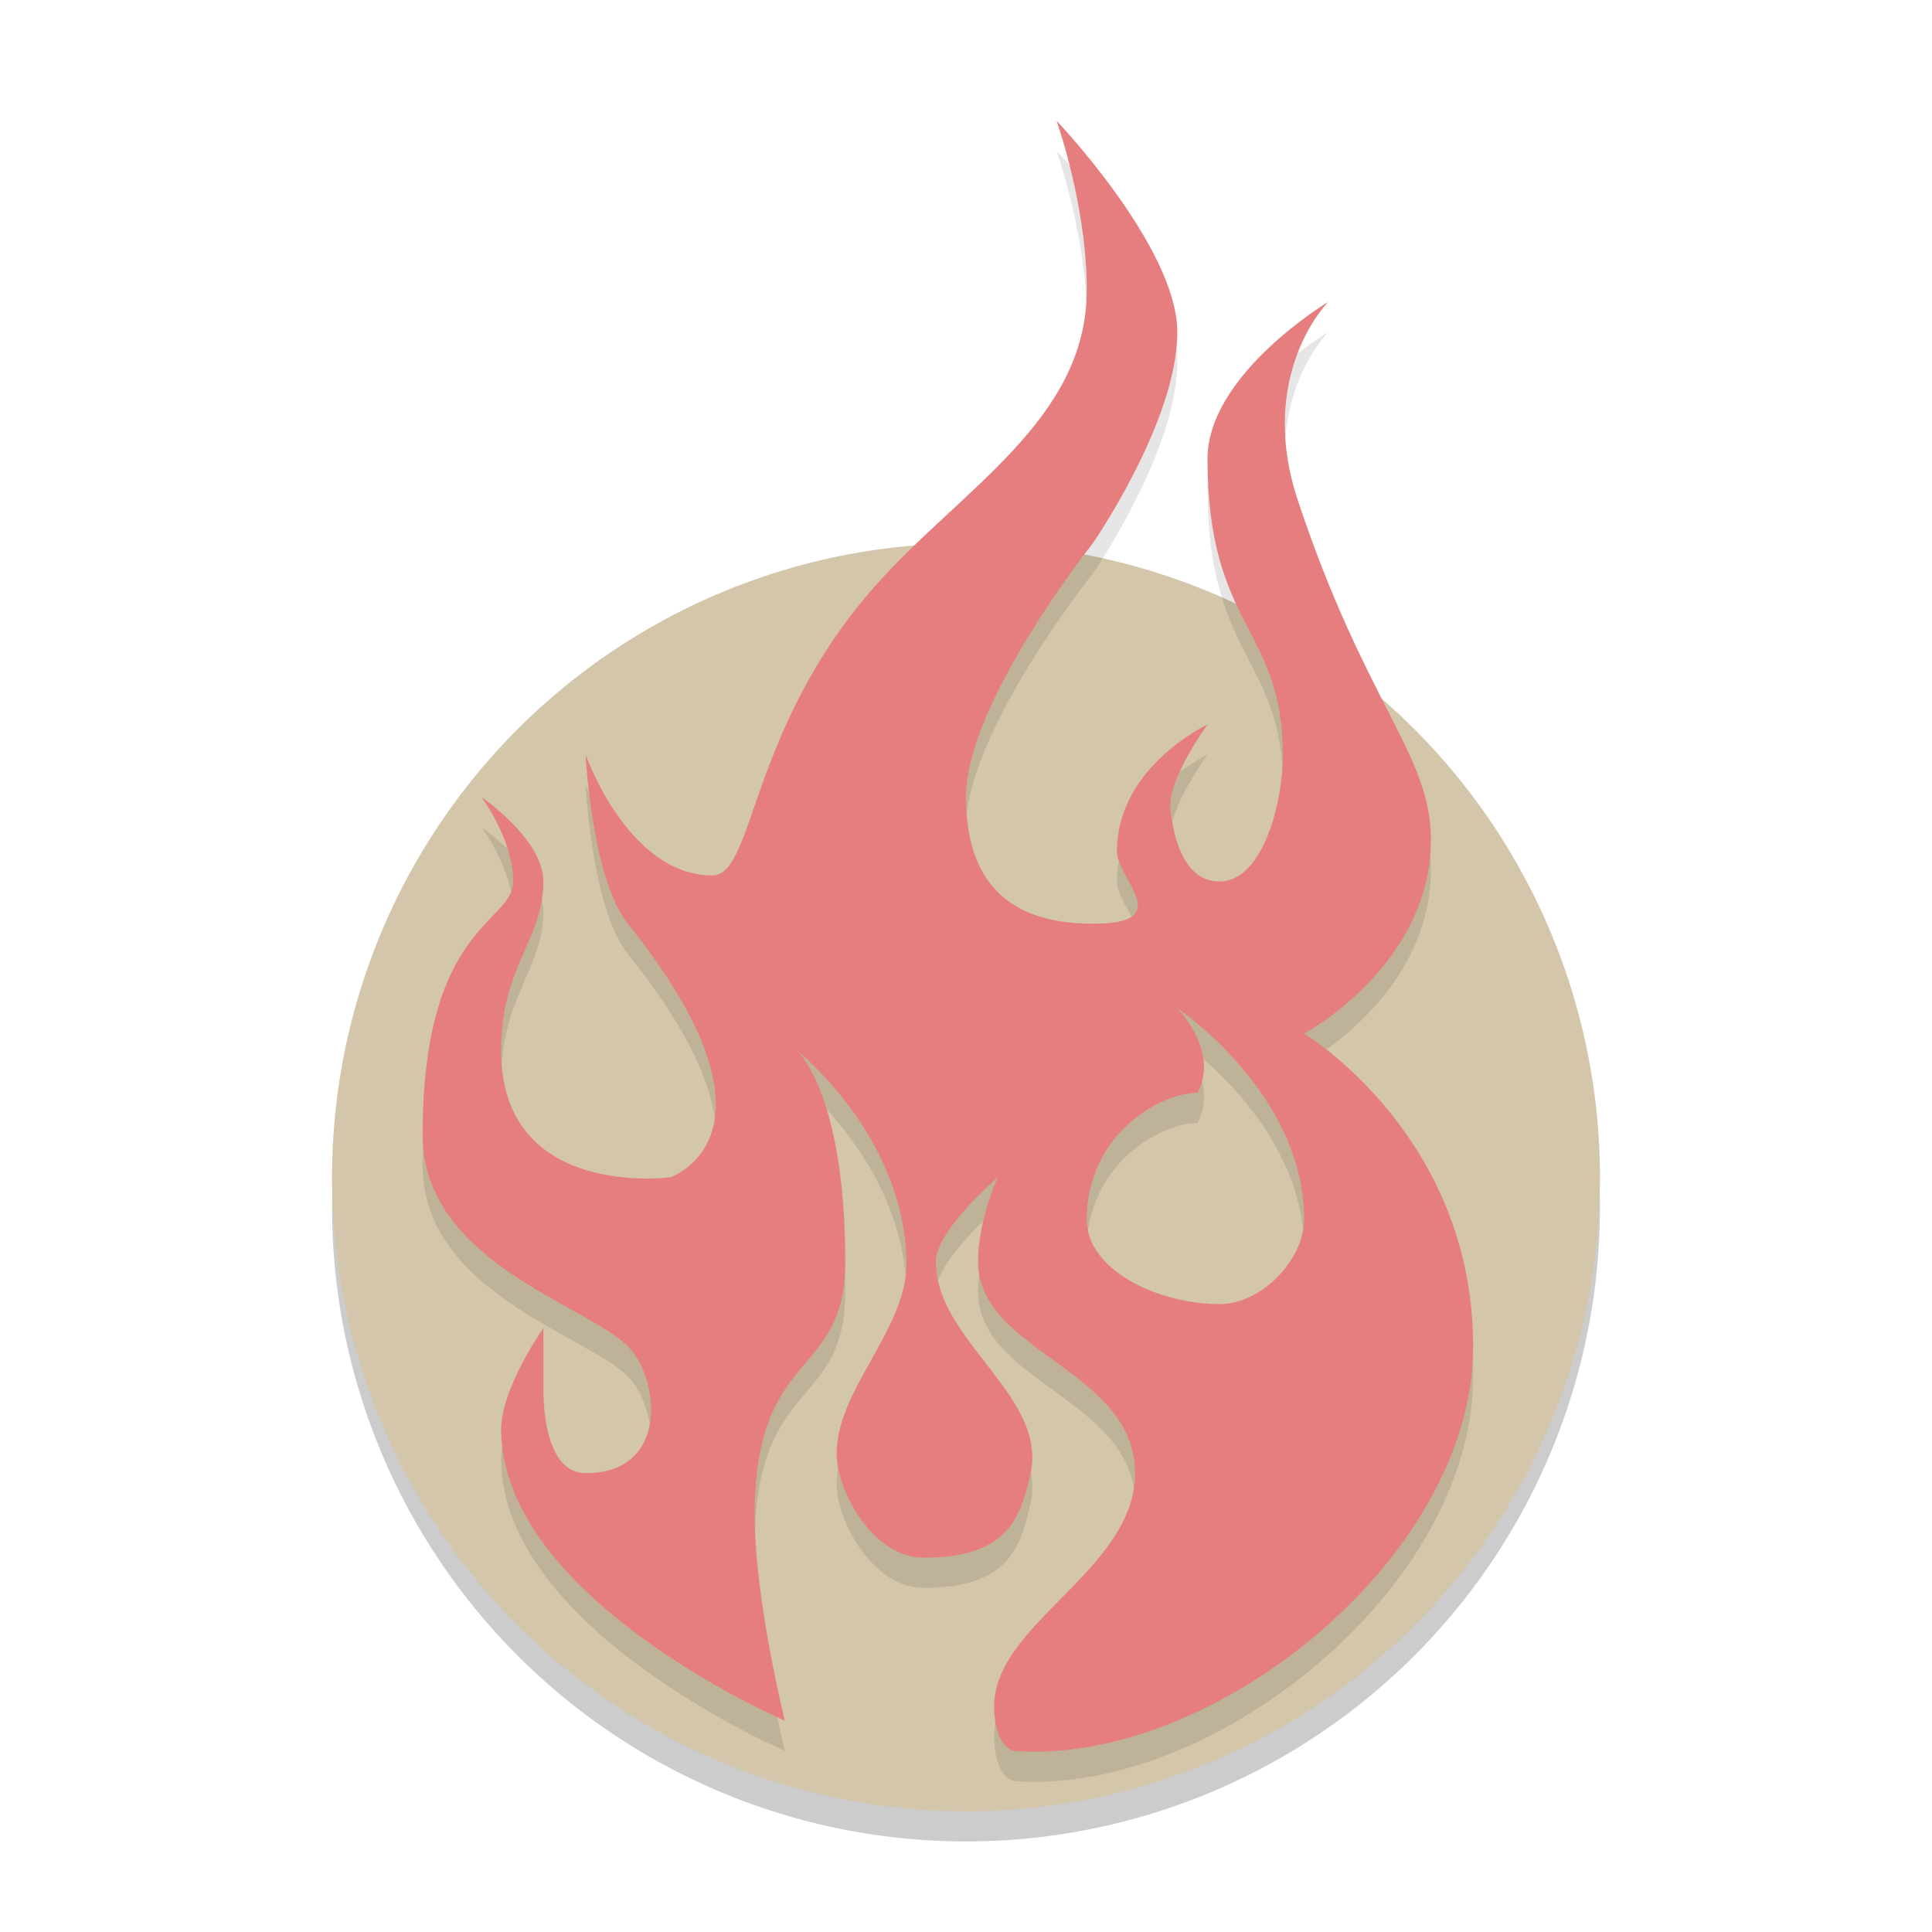 <svg width="64" height="64" version="1.1" xmlns="http://www.w3.org/2000/svg">
 <circle cx="32" cy="40" r="21" style="opacity:.2"/>
 <circle cx="32" cy="39" r="21" style="fill:#d3c6aa"/>
 <path d="M 32 18 A 21 21 0 0 0 11 39 A 21 21 0 0 0 11.021 39.586 A 21 21 0 0 1 32 19 A 21 21 0 0 1 52.979 39.414 A 21 21 0 0 0 53 39 A 21 21 0 0 0 32 18 z " style="fill:#d3c6aa;opacity:.1"/>
 <path d="m35 5s1 2.8 1 5.6c0 4.302-4.146 6.581-7 9.8-4.2 4.737-4 9.6-5.4 9.6-2.8 0-4.2-4-4.2-4s0.198 4.098 1.4 5.6c5.6 7 1.4 8.4 1.4 8.4s-5.6 0.751-5.6-4.2c0-2.8 1.4-3.676 1.4-5.6 0-1.4-2.054-2.8-2.054-2.8s1.054 1.4 1.054 2.8-3 1.4-3 8.4c0 4.2 5.4 5.6 6.8 7 1.043 1.043 1.4 4.2-1.4 4.2-1.043 0-1.4-1.4-1.4-2.8v-2s-1.421 1.998-1.4 3.4c0.083 5.6 9.4 9.6 9.4 9.6s-1-4-1-6.8c0-5.6 3-4.481 3-8.4 0-5.6-1.6-7-1.6-7s3.556 2.8 3.629 7c0.043 2.432-2.83 4.643-2.229 7 0.326 1.279 1.4 2.8 2.8 2.8 2.8 0 3.215-1.331 3.538-2.8 0.562-2.553-3.132-4.385-3.138-7-0.002-1.043 2.054-2.8 2.054-2.8s-0.654 1.4-0.654 2.8c0 2.988 5.2 3.567 5.2 7 0 3.237-4.744 5-4.67 7.8 0.014 0.517 0.165 1.289 0.67 1.4 6.559 0.502 15.2-6.4 15.2-13.4s-5.6-10.361-5.6-10.361 4.2-2.239 4.2-6.439c0-2.8-2.15-4.45-4.4-11.2-1.4-4.2 1-6.6 1-6.6s-4 2.4-4 5.2c0 5.6 2.495 5.6 2.495 9.8 0 1.683-0.695 4.2-2.095 4.2-0.978 0-1.478-1-1.629-2.4-0.105-0.972 1.229-2.8 1.229-2.8s-2.999 1.4-3 4.2c-2.86e-4 0.933 2 2.4-0.8 2.4s-4.2-1.4-4.2-4.2c0-3.13 4.2-8.4 4.2-8.4s2.8-4.049 2.8-7c0-2.8-4-7-4-7zm4 29.4s4.2 2.8 4.2 7c0 1.32-1.4 2.8-2.8 2.8-2.027 0-4.4-1.117-4.4-2.8 0-2.8 2.413-4.2 3.675-4.2 0.724-1.4-0.675-2.8-0.675-2.8z" style="opacity:.1"/>
 <path d="m35 4s1 2.8 1 5.6c0 4.302-4.146 6.581-7 9.8-4.2 4.737-4 9.6-5.4 9.6-2.8 0-4.2-4-4.2-4s0.198 4.098 1.4 5.6c5.6 7 1.4 8.4 1.4 8.4s-5.6 0.751-5.6-4.2c0-2.8 1.4-3.676 1.4-5.6 0-1.4-2.054-2.8-2.054-2.8s1.054 1.4 1.054 2.8-3 1.4-3 8.4c0 4.2 5.4 5.6 6.8 7 1.043 1.043 1.4 4.2-1.4 4.2-1.043 0-1.4-1.4-1.4-2.8v-2s-1.421 1.998-1.4 3.4c0.083 5.6 9.4 9.6 9.4 9.6s-1-4-1-6.8c0-5.6 3-4.481 3-8.4 0-5.6-1.6-7-1.6-7s3.556 2.8 3.629 7c0.043 2.432-2.83 4.643-2.229 7 0.326 1.279 1.4 2.8 2.8 2.8 2.8 0 3.215-1.331 3.538-2.8 0.562-2.553-3.132-4.385-3.138-7-0.002-1.043 2.054-2.8 2.054-2.8s-0.654 1.4-0.654 2.8c0 2.988 5.2 3.567 5.2 7 0 3.237-4.744 5-4.67 7.8 0.014 0.517 0.165 1.289 0.67 1.4 6.559 0.502 15.2-6.4 15.2-13.4s-5.6-10.361-5.6-10.361 4.2-2.239 4.2-6.439c0-2.8-2.15-4.45-4.4-11.2-1.4-4.2 1-6.6 1-6.6s-4 2.4-4 5.2c0 5.6 2.495 5.6 2.495 9.8 0 1.683-0.695 4.2-2.095 4.2-0.978 0-1.478-1-1.629-2.4-0.105-0.972 1.229-2.8 1.229-2.8s-2.999 1.4-3 4.2c-2.86e-4 0.933 2 2.4-0.8 2.4s-4.2-1.4-4.2-4.2c0-3.13 4.2-8.4 4.2-8.4s2.8-4.049 2.8-7c0-2.8-4-7-4-7zm4 29.4s4.2 2.8 4.2 7c0 1.32-1.4 2.8-2.8 2.8-2.027 0-4.4-1.117-4.4-2.8 0-2.8 2.413-4.2 3.675-4.2 0.724-1.4-0.675-2.8-0.675-2.8z" style="fill:#e67e80"/>
</svg>
